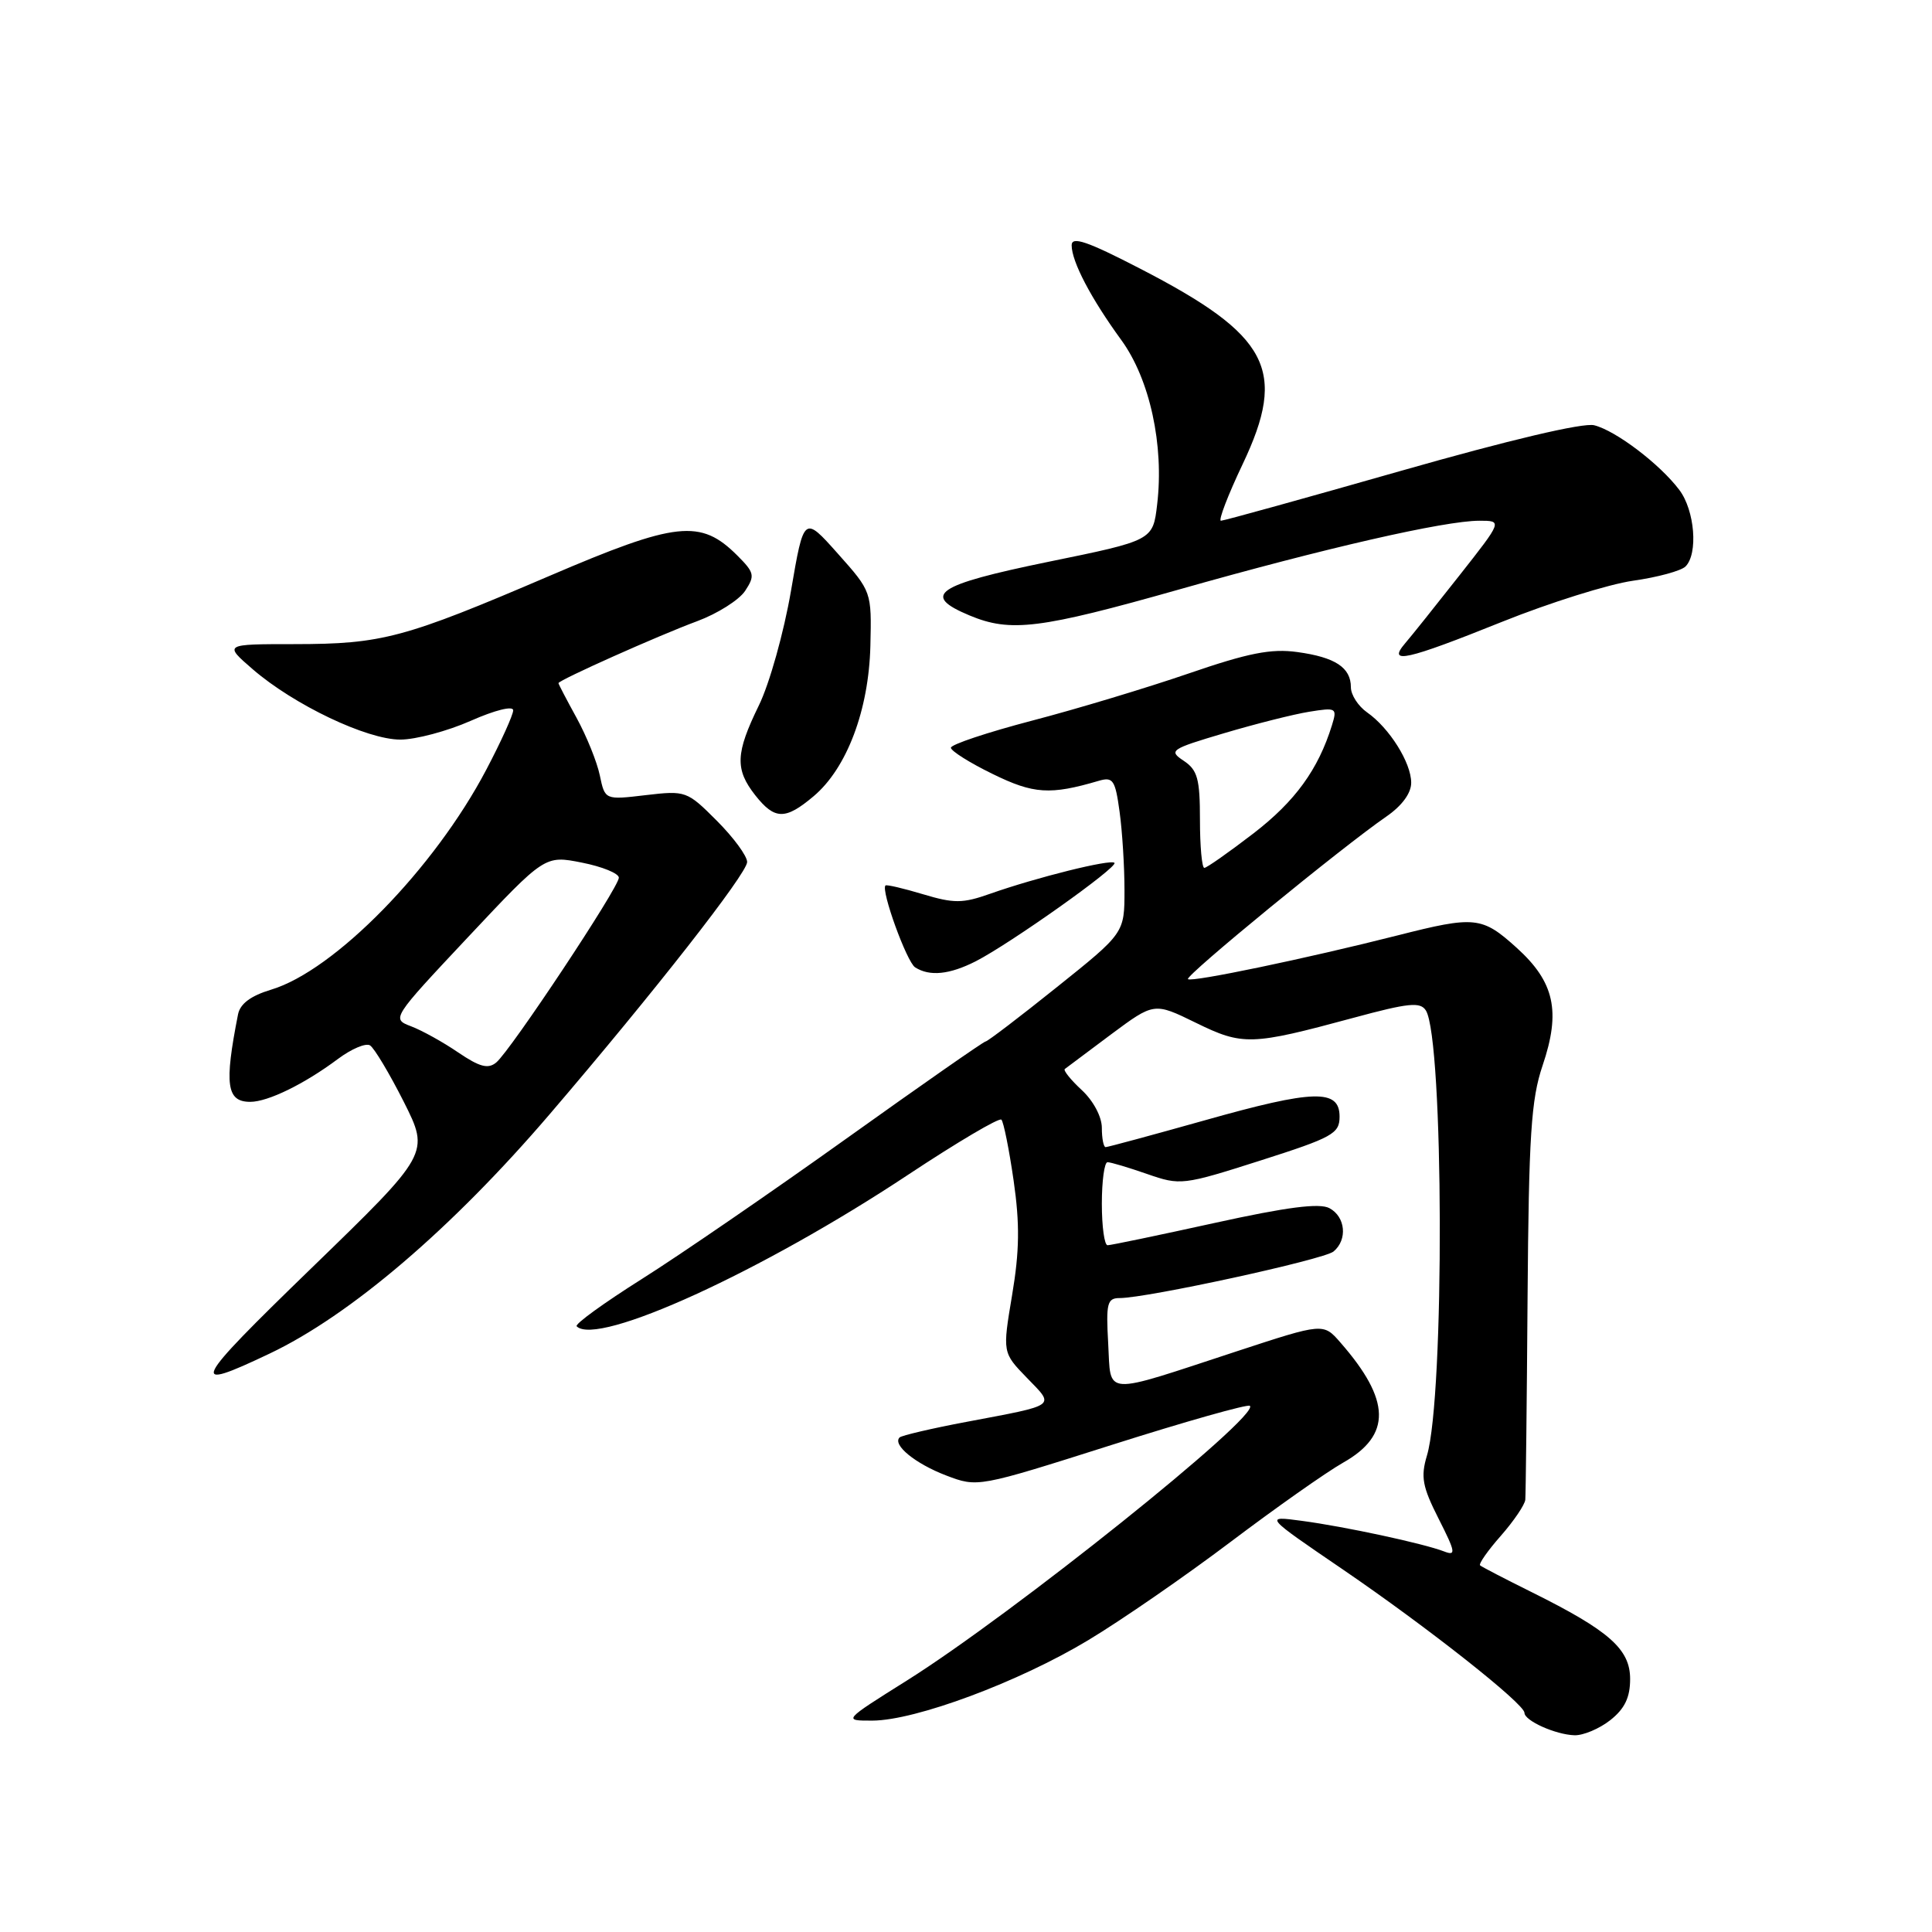 <?xml version="1.0" encoding="UTF-8" standalone="no"?>
<!DOCTYPE svg PUBLIC "-//W3C//DTD SVG 1.1//EN" "http://www.w3.org/Graphics/SVG/1.1/DTD/svg11.dtd" >
<svg xmlns="http://www.w3.org/2000/svg" xmlns:xlink="http://www.w3.org/1999/xlink" version="1.1" viewBox="0 0 256 256">
 <g >
 <path fill="currentColor"
d=" M 213.37 227.93 C 215.28 226.42 216.00 224.93 216.00 222.48 C 216.00 218.52 213.24 216.08 203.00 210.99 C 199.43 209.22 196.33 207.61 196.12 207.42 C 195.91 207.22 197.14 205.46 198.87 203.50 C 200.59 201.54 202.05 199.38 202.11 198.72 C 202.17 198.05 202.31 186.03 202.41 172.00 C 202.57 150.44 202.88 145.68 204.40 141.19 C 206.84 134.00 205.98 130.12 200.97 125.59 C 196.37 121.43 195.44 121.34 185.17 123.95 C 173.23 126.98 157.86 130.19 157.41 129.74 C 156.98 129.32 177.83 112.24 183.68 108.21 C 185.76 106.78 187.00 105.10 186.99 103.71 C 186.99 101.06 184.10 96.46 181.14 94.39 C 179.96 93.56 179.00 92.07 179.00 91.07 C 179.00 88.45 176.93 87.09 171.90 86.40 C 168.42 85.92 165.41 86.52 157.50 89.24 C 152.00 91.13 142.66 93.95 136.75 95.49 C 130.84 97.04 126.00 98.65 126.00 99.08 C 126.00 99.50 128.48 101.07 131.52 102.55 C 136.96 105.22 139.15 105.36 145.60 103.46 C 147.48 102.91 147.78 103.36 148.35 107.56 C 148.71 110.16 149.00 114.83 149.00 117.95 C 149.00 123.63 149.00 123.63 140.03 130.81 C 135.09 134.77 130.85 138.00 130.60 138.00 C 130.35 138.00 122.07 143.78 112.19 150.84 C 102.31 157.90 90.11 166.28 85.07 169.46 C 80.03 172.64 76.13 175.46 76.41 175.74 C 79.13 178.47 101.03 168.46 120.33 155.66 C 126.84 151.35 132.40 148.06 132.69 148.36 C 132.98 148.65 133.71 152.28 134.31 156.43 C 135.14 162.18 135.09 165.78 134.11 171.60 C 132.83 179.23 132.83 179.23 136.08 182.58 C 139.79 186.41 140.21 186.11 128.09 188.40 C 123.46 189.27 119.46 190.21 119.20 190.47 C 118.22 191.45 121.28 193.94 125.35 195.50 C 129.55 197.10 129.55 197.10 147.34 191.45 C 157.13 188.34 165.35 186.02 165.62 186.28 C 166.96 187.63 134.16 213.89 120.18 222.67 C 111.69 228.00 111.69 228.00 115.60 227.99 C 121.32 227.97 135.01 222.87 144.20 217.33 C 148.61 214.68 157.10 208.81 163.06 204.31 C 169.02 199.81 175.73 195.08 177.97 193.81 C 184.41 190.17 184.30 185.54 177.62 177.90 C 175.35 175.29 175.35 175.29 163.92 179.04 C 145.85 184.97 147.24 185.05 146.84 177.99 C 146.54 172.68 146.71 172.00 148.37 172.00 C 151.97 172.00 175.42 166.90 176.70 165.83 C 178.58 164.27 178.29 161.23 176.16 160.09 C 174.85 159.38 170.52 159.94 160.93 162.05 C 153.56 163.67 147.19 165.00 146.76 165.00 C 146.34 165.00 146.00 162.53 146.00 159.50 C 146.00 156.47 146.34 154.00 146.75 154.00 C 147.16 153.99 149.53 154.70 152.00 155.56 C 156.40 157.09 156.72 157.06 167.00 153.78 C 176.59 150.72 177.50 150.21 177.50 147.96 C 177.50 144.27 174.11 144.36 159.63 148.45 C 152.69 150.40 146.78 152.00 146.50 152.00 C 146.23 152.00 146.00 150.85 146.00 149.45 C 146.00 147.98 144.88 145.87 143.34 144.44 C 141.88 143.09 140.87 141.83 141.09 141.65 C 141.32 141.47 144.07 139.41 147.21 137.07 C 152.93 132.82 152.93 132.82 158.45 135.52 C 164.68 138.57 165.79 138.53 179.29 134.88 C 186.66 132.88 188.21 132.73 188.94 133.90 C 191.31 137.74 191.43 185.01 189.08 192.86 C 188.23 195.70 188.47 196.99 190.63 201.25 C 192.88 205.69 192.96 206.20 191.34 205.57 C 188.61 204.52 178.21 202.28 172.50 201.52 C 167.50 200.85 167.50 200.85 177.96 207.98 C 189.15 215.62 202.00 225.76 202.00 226.96 C 202.00 228.00 206.11 229.85 208.62 229.93 C 209.78 229.97 211.92 229.07 213.37 227.93 Z  M 35.72 179.36 C 46.42 174.28 59.90 162.76 72.86 147.61 C 86.62 131.54 99.00 115.73 99.00 114.22 C 99.00 113.42 97.19 110.96 94.98 108.75 C 91.04 104.80 90.86 104.74 85.56 105.36 C 80.16 106.00 80.16 106.00 79.48 102.75 C 79.11 100.96 77.72 97.53 76.40 95.12 C 75.08 92.72 74.00 90.65 74.00 90.52 C 74.00 90.13 87.29 84.19 92.38 82.31 C 95.07 81.31 97.92 79.51 98.73 78.30 C 100.06 76.28 99.97 75.88 97.70 73.61 C 92.83 68.74 89.65 69.09 72.76 76.33 C 53.55 84.56 50.65 85.34 39.07 85.35 C 29.64 85.35 29.64 85.35 33.50 88.69 C 38.95 93.40 48.61 98.00 53.04 98.00 C 55.08 98.00 59.28 96.88 62.38 95.51 C 65.59 94.09 68.00 93.49 68.00 94.12 C 68.00 94.72 66.40 98.26 64.44 101.98 C 57.55 115.10 44.31 128.63 35.91 131.14 C 33.23 131.95 31.82 133.00 31.54 134.41 C 29.70 143.73 30.02 146.00 33.16 146.00 C 35.50 146.00 40.33 143.64 44.76 140.33 C 46.55 138.99 48.47 138.17 49.03 138.52 C 49.59 138.87 51.60 142.23 53.50 145.99 C 56.94 152.84 56.94 152.84 41.24 168.06 C 25.38 183.44 24.85 184.53 35.72 179.36 Z  M 129.30 127.37 C 133.87 125.03 148.20 114.87 147.67 114.33 C 147.15 113.82 137.35 116.26 131.19 118.43 C 127.55 119.72 126.40 119.72 122.30 118.49 C 119.71 117.71 117.48 117.19 117.33 117.33 C 116.70 117.96 120.15 127.47 121.26 128.18 C 123.19 129.41 125.82 129.14 129.30 127.37 Z  M 107.79 105.52 C 112.21 101.81 115.12 94.09 115.33 85.58 C 115.50 78.39 115.50 78.39 111.01 73.35 C 106.52 68.31 106.52 68.31 104.81 78.29 C 103.87 83.78 101.96 90.61 100.55 93.48 C 97.46 99.81 97.37 101.93 100.07 105.37 C 102.65 108.64 104.05 108.67 107.79 105.52 Z  M 199.04 82.39 C 205.34 79.86 213.15 77.41 216.39 76.95 C 219.64 76.49 222.76 75.64 223.34 75.06 C 225.03 73.37 224.57 67.63 222.52 64.92 C 219.96 61.51 214.10 57.06 211.24 56.35 C 209.79 55.98 199.97 58.30 185.67 62.38 C 172.91 66.02 162.16 69.00 161.78 69.00 C 161.41 69.00 162.70 65.62 164.66 61.50 C 170.60 49.00 168.21 44.44 151.08 35.60 C 144.06 31.97 142.00 31.27 142.00 32.50 C 142.00 34.65 144.55 39.53 148.58 45.06 C 152.36 50.26 154.26 58.99 153.33 66.83 C 152.77 71.61 152.77 71.61 138.88 74.45 C 123.99 77.51 122.01 78.85 128.47 81.55 C 133.90 83.82 137.76 83.34 156.23 78.11 C 175.54 72.63 191.42 69.00 196.03 69.00 C 199.09 69.00 199.09 69.00 193.38 76.25 C 190.24 80.24 187.01 84.29 186.18 85.25 C 183.77 88.07 186.33 87.50 199.04 82.39 Z  M 159.00 108.62 C 159.00 103.20 158.68 102.03 156.85 100.81 C 154.81 99.46 155.09 99.26 162.21 97.15 C 166.35 95.92 171.42 94.64 173.48 94.31 C 177.08 93.73 177.20 93.80 176.49 96.10 C 174.67 101.97 171.61 106.18 166.09 110.43 C 162.82 112.94 159.89 115.00 159.58 115.00 C 159.26 115.00 159.00 112.13 159.00 108.62 Z  M 60.72 139.46 C 58.72 138.09 55.90 136.53 54.47 135.99 C 51.87 135.00 51.90 134.95 62.03 124.16 C 72.20 113.33 72.20 113.33 77.10 114.30 C 79.79 114.83 82.00 115.73 82.00 116.30 C 82.00 117.59 67.66 139.20 65.76 140.78 C 64.68 141.68 63.57 141.39 60.72 139.46 Z "/>
</g>
</svg>